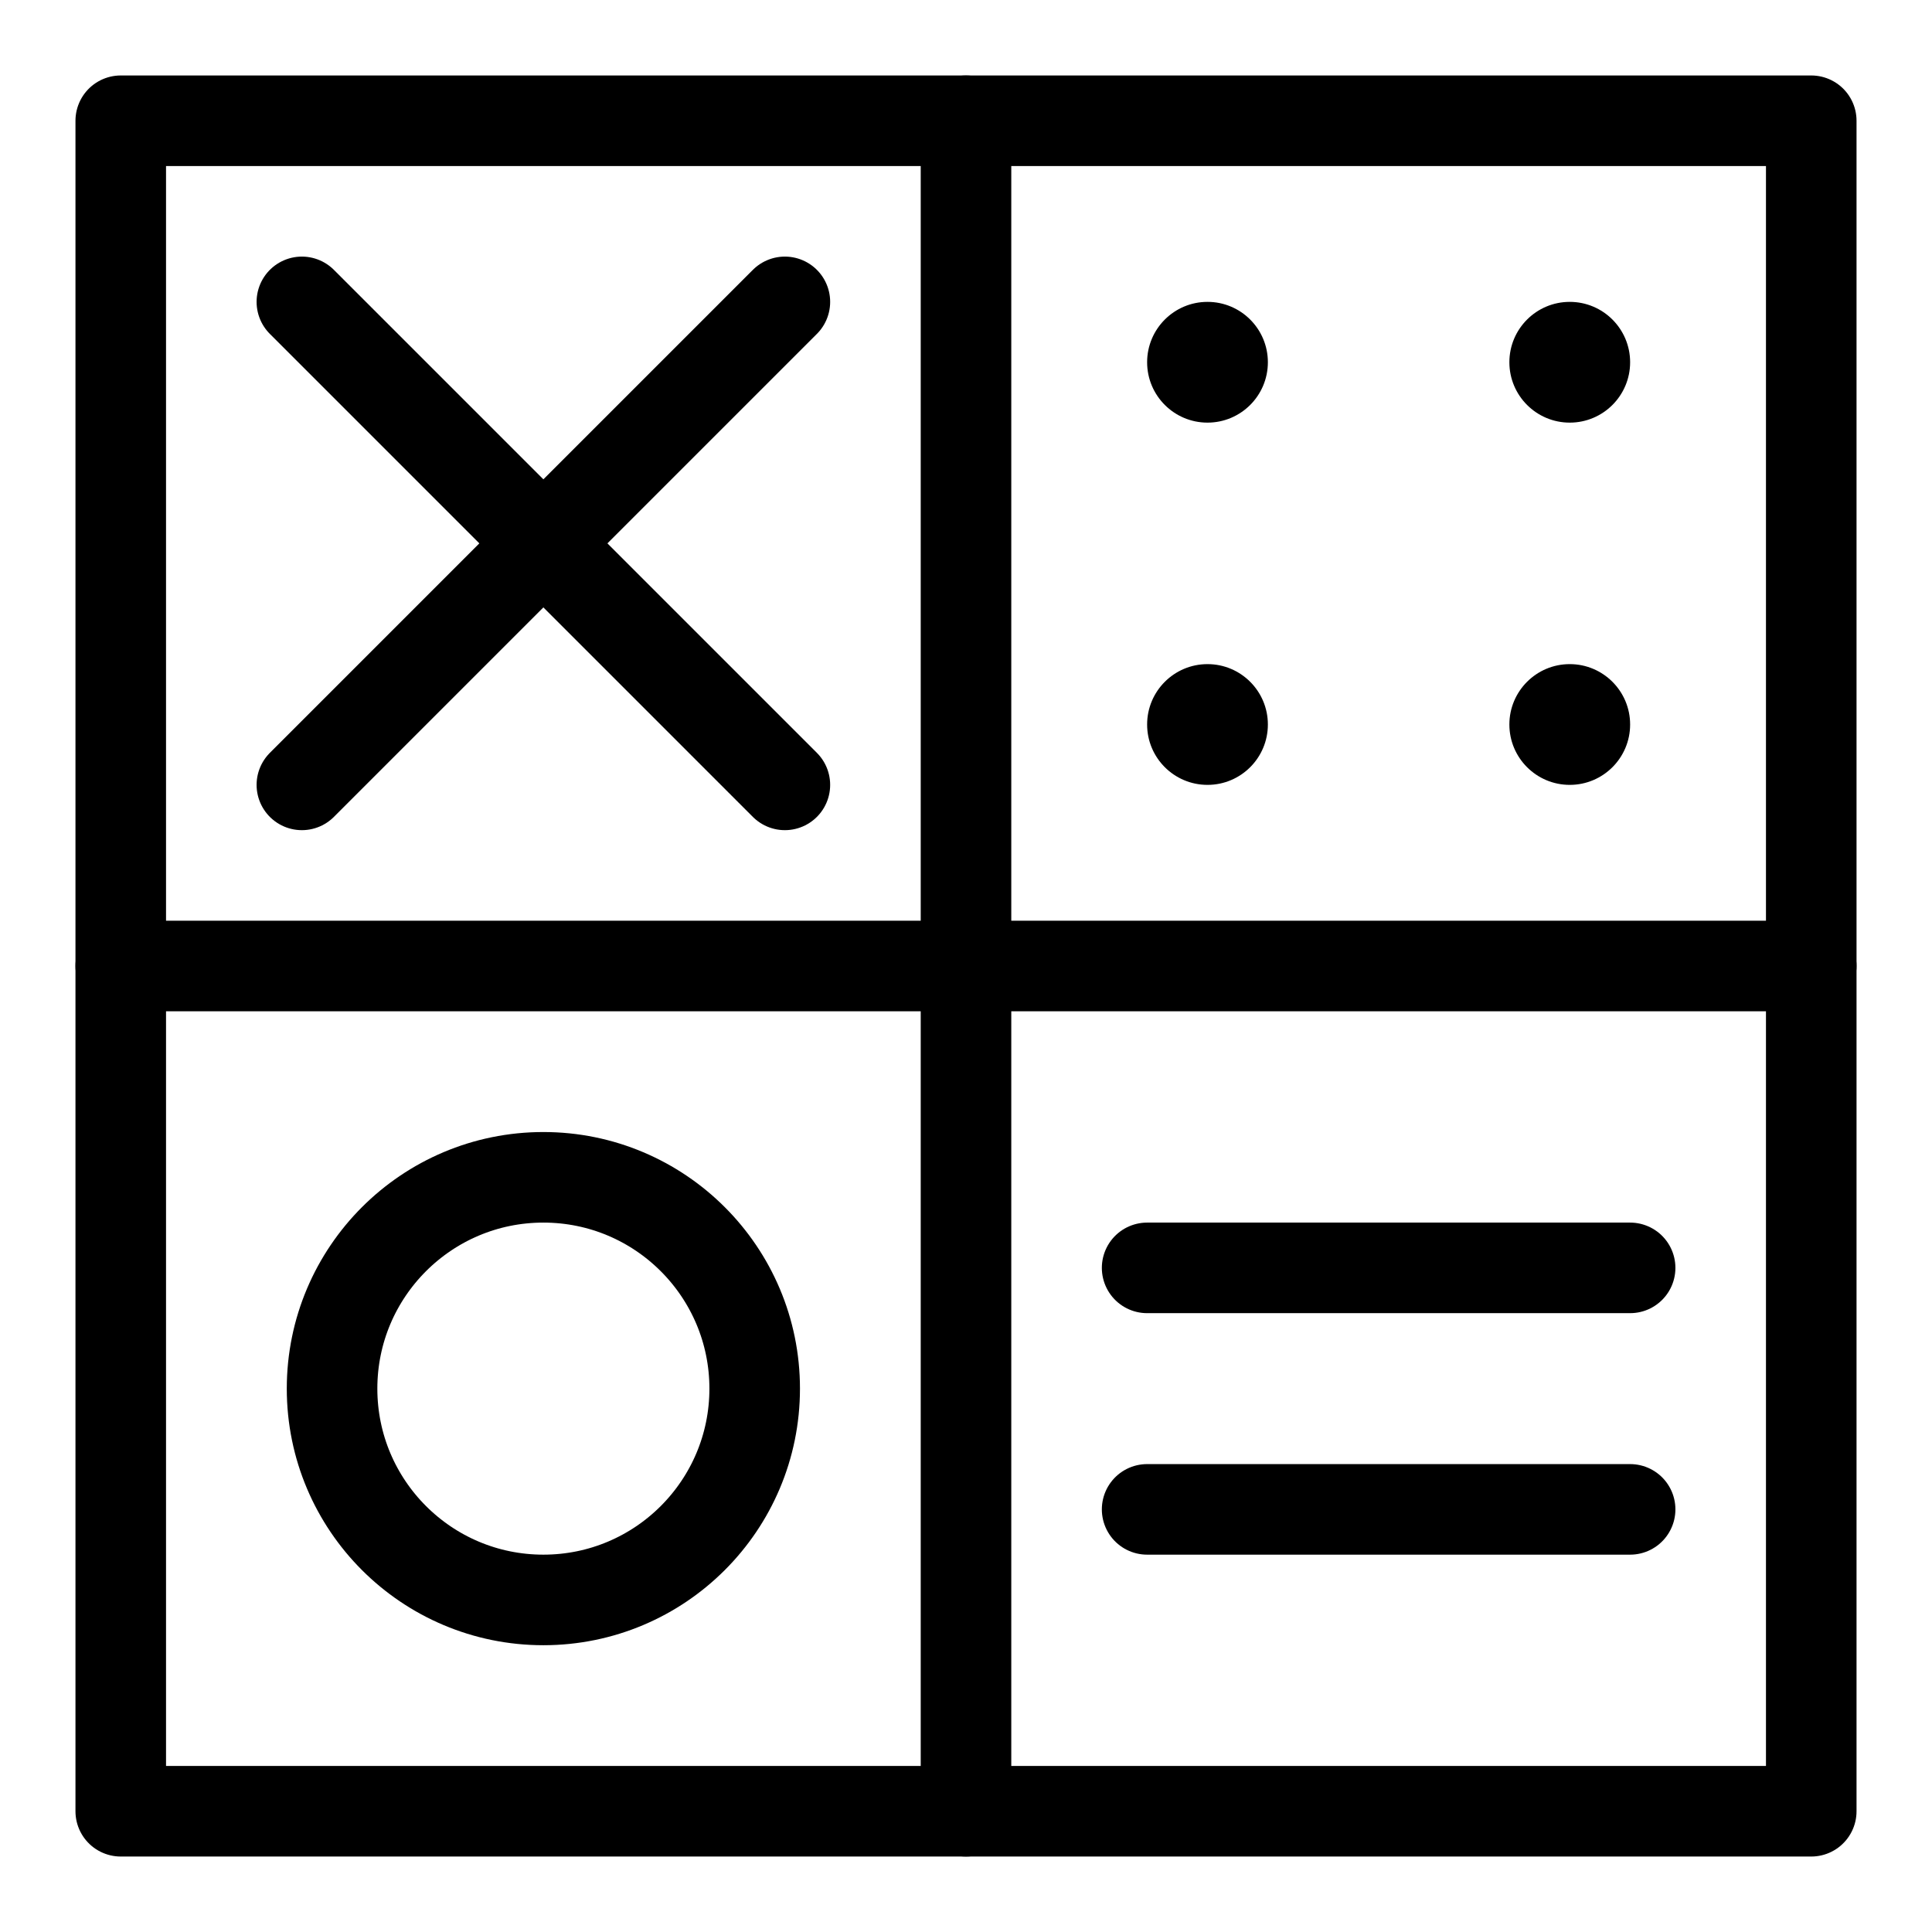 <svg width="256" height="256" viewBox="0 0 256 256" role="img" aria-labelledby="t d" xmlns="http://www.w3.org/2000/svg">
  <title id="t">Infra402 – x402 Grid Mark</title>
  <desc id="d">Top-left X, top-right four dots, bottom-left circle, bottom-right equals sign, in a 2×2 grid.</desc>

  <!-- Outer frame + dividers -->
  <g stroke="currentColor" stroke-width="12" stroke-linecap="round" stroke-linejoin="round" fill="none" vector-effect="non-scaling-stroke">
    <rect x="16" y="16" width="224" height="224"/>
    <line x1="128" y1="16"  x2="128" y2="240"/>
    <line x1="16"  y1="128" x2="240" y2="128"/>
  </g>

  <!-- TL: X -->
  <g stroke="currentColor" stroke-width="12" stroke-linecap="round" stroke-linejoin="round" fill="none" vector-effect="non-scaling-stroke">
    <line x1="40"  y1="40"  x2="104" y2="104"/>
    <line x1="104" y1="40"  x2="40"  y2="104"/>
  </g>

  <!-- TR: four dots -->
  <g fill="currentColor">
    <circle cx="160" cy="48"  r="8"/>
    <circle cx="208" cy="48"  r="8"/>
    <circle cx="160" cy="96"  r="8"/>
    <circle cx="208" cy="96"  r="8"/>
  </g>

  <!-- BL: circle -->
  <g stroke="currentColor" stroke-width="12" fill="none" vector-effect="non-scaling-stroke">
    <circle cx="72" cy="184" r="28"/>
  </g>

  <!-- BR: equals -->
  <g stroke="currentColor" stroke-width="12" stroke-linecap="round" vector-effect="non-scaling-stroke">
    <line x1="152" y1="168" x2="216" y2="168"/>
    <line x1="152" y1="200" x2="216" y2="200"/>
  </g>
</svg>
